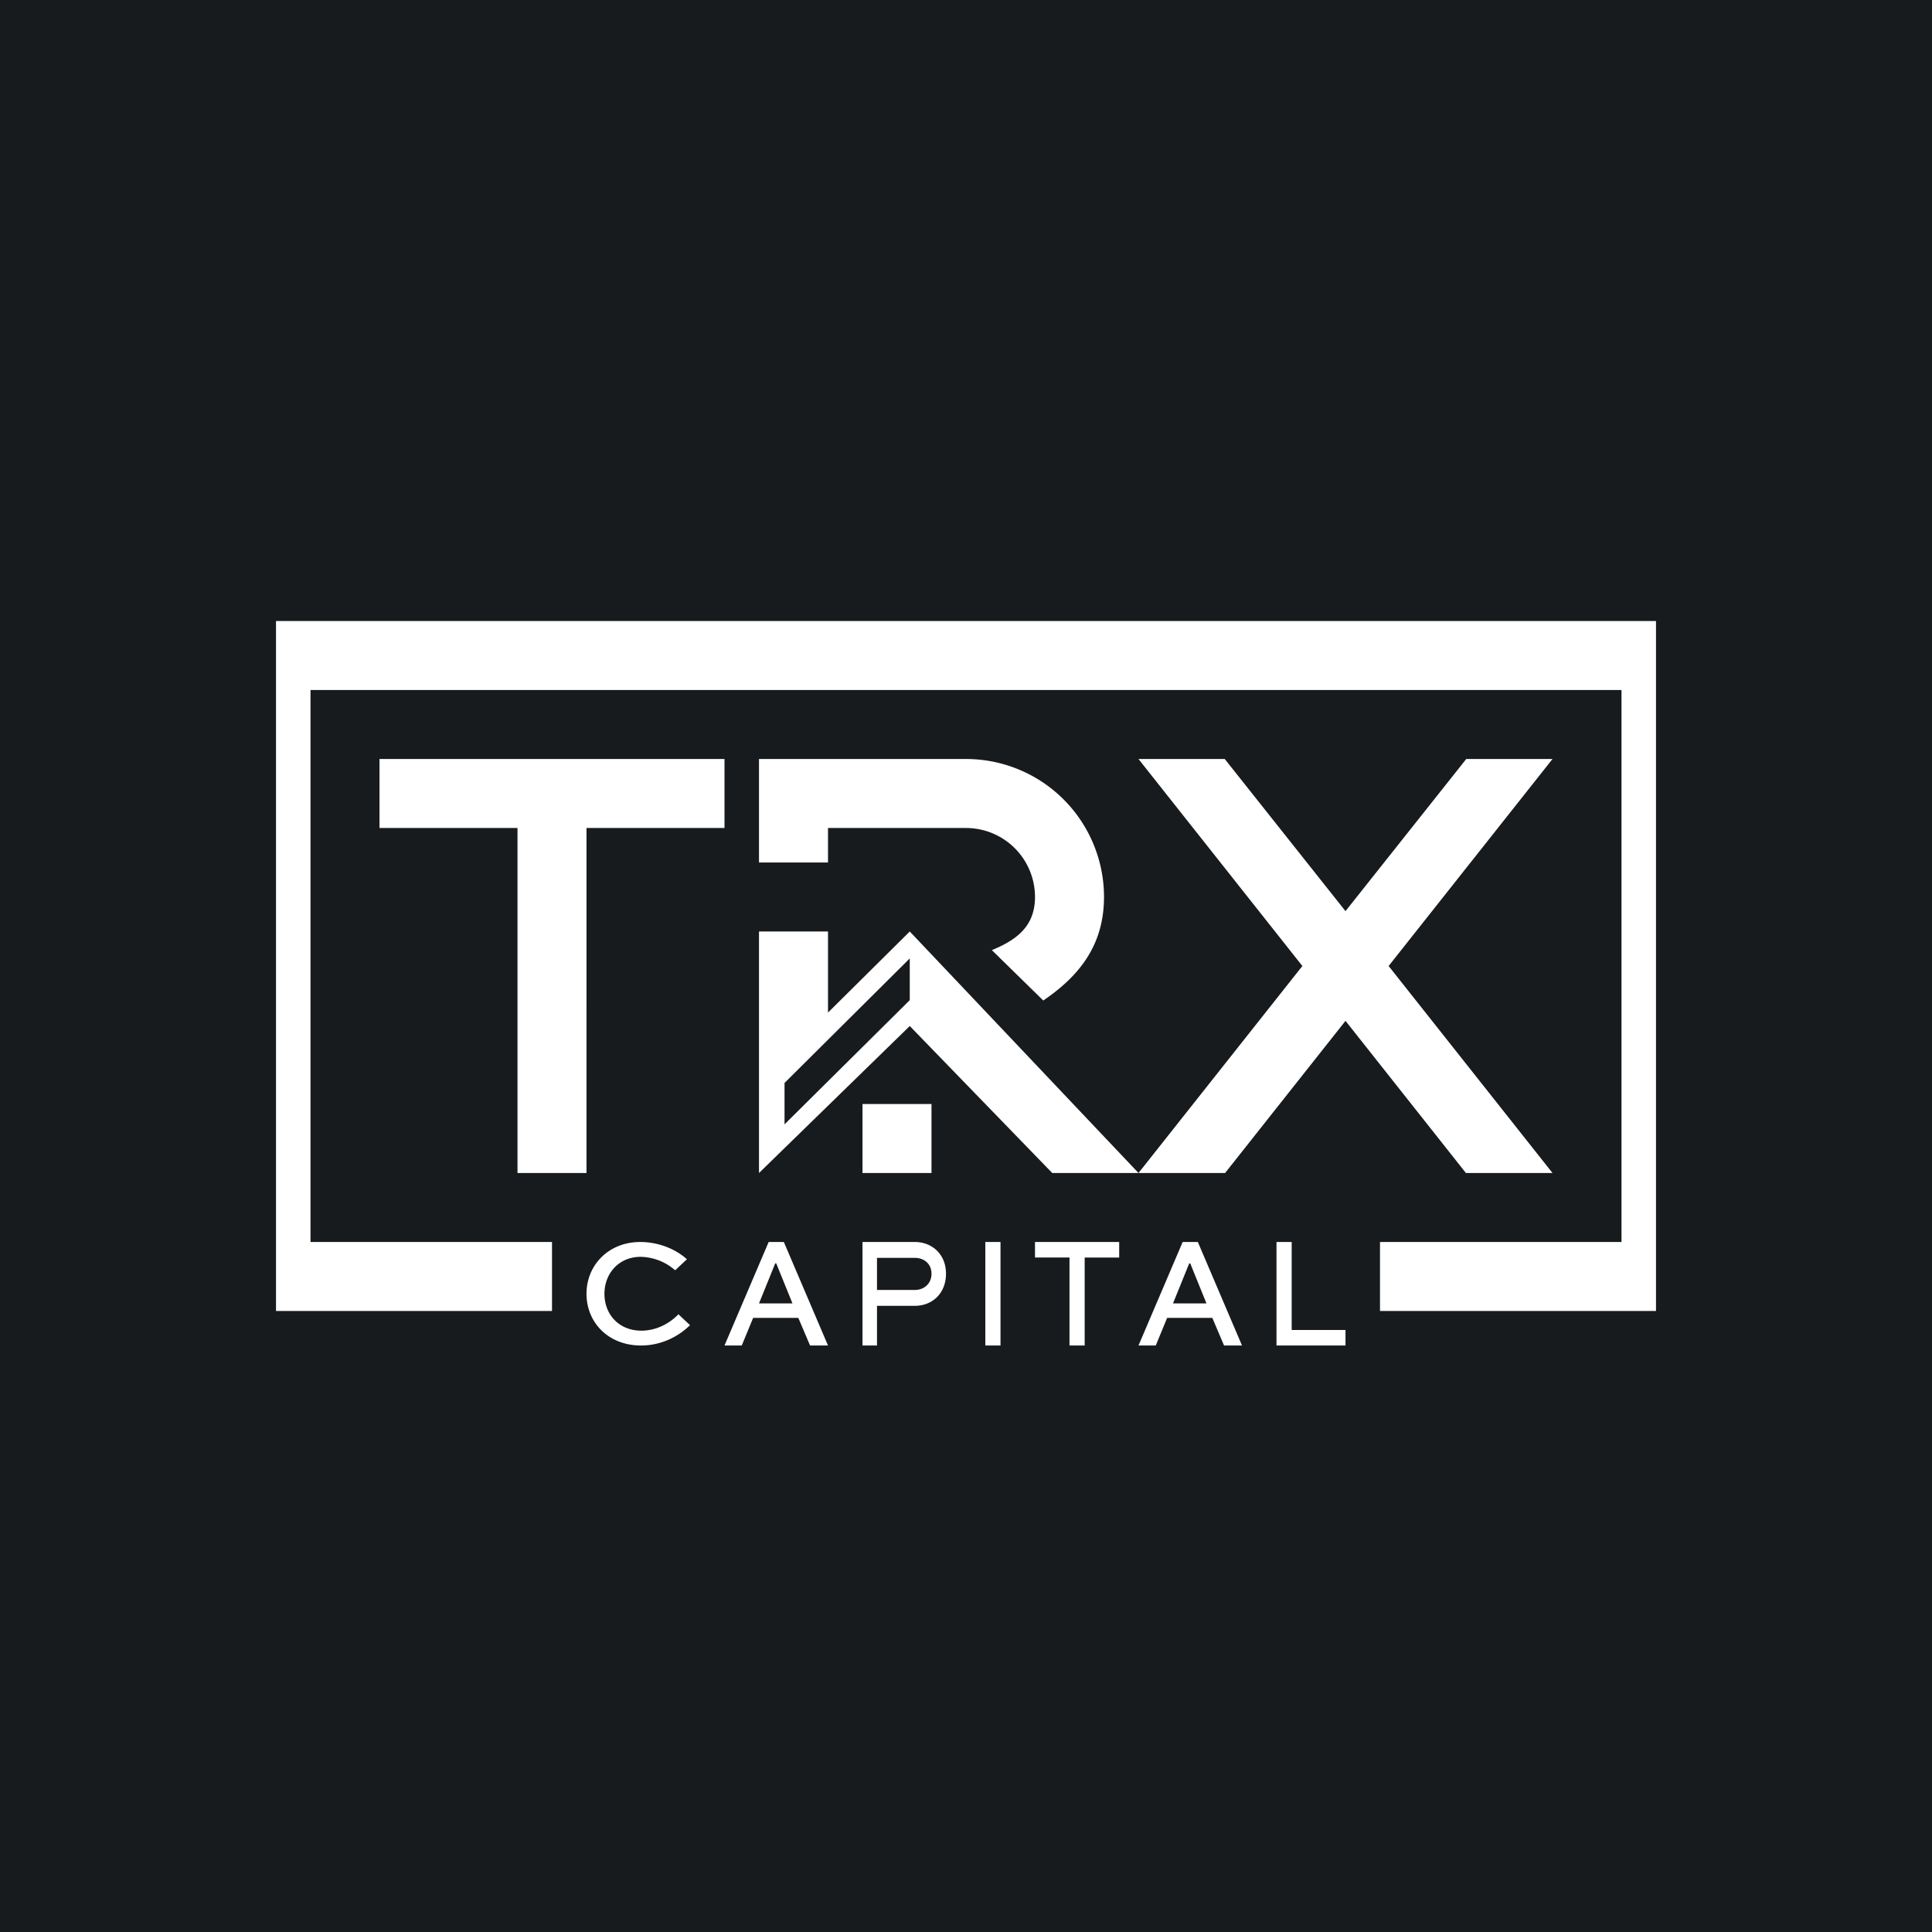 <svg xmlns="http://www.w3.org/2000/svg" width="56" height="56"><path fill="#181B1E" d="M0 0h56v56H0z"/><path fill="#fff" d="M8 18h40v20h-8v-2h7V20H9v16h7v2H8z"/><path fill="#fff" d="M21 22H11v2h4v10h2V24h4zm16.75 6L33 22h2.5l3.5 4.41L42.5 22H45l-4.75 6L45 34h-2.51L39 29.59 35.51 34H33zM22 22h6a4 4 0 0 1 4 4c0 1.38-.7 2.28-1.76 3l-1.49-1.46c.73-.3 1.25-.7 1.25-1.54a2 2 0 0 0-2-2h-4v1h-2z"/><path fill="#fff" fill-rule="evenodd" d="M24 27h-2v7l4.37-4.26L30.5 34H33l-6.63-7L24 29.35zm2.37.78-3.63 3.61v1.2l3.63-3.6v-1.2Z"/><path fill="#fff" d="M37 36h.44v2.55H39V39h-2zm-4 3 1.28-3h.44L36 39h-.52l-.34-.8h-1.31l-.33.8zm1.47-2.38L34 37.78h.97l-.47-1.16zM30 36.45V36h2.44v.45h-1V39H31v-2.55zM29 39h-.44v-3H29zm-3.59 0H25v-3h1.52c.49 0 .9.35.9.92s-.4.93-.9.93h-1.1V39Zm1.11-2.54h-1.1v.93h1.1c.25 0 .48-.17.48-.47s-.23-.46-.48-.46M21 39l1.28-3h.44L24 39h-.52l-.34-.8h-1.31l-.33.8zm1.47-2.38L22 37.78h.97l-.47-1.16zm-2.8 1.48.33.31c-.3.3-.8.59-1.42.59-.95 0-1.58-.67-1.58-1.5 0-.82.63-1.5 1.56-1.5.52 0 1.02.2 1.35.5l-.34.32a1.56 1.56 0 0 0-1-.39c-.64 0-1.05.49-1.05 1.07 0 .6.42 1.07 1.07 1.07.45 0 .83-.22 1.08-.48ZM25 32h2v2h-2z"/></svg>